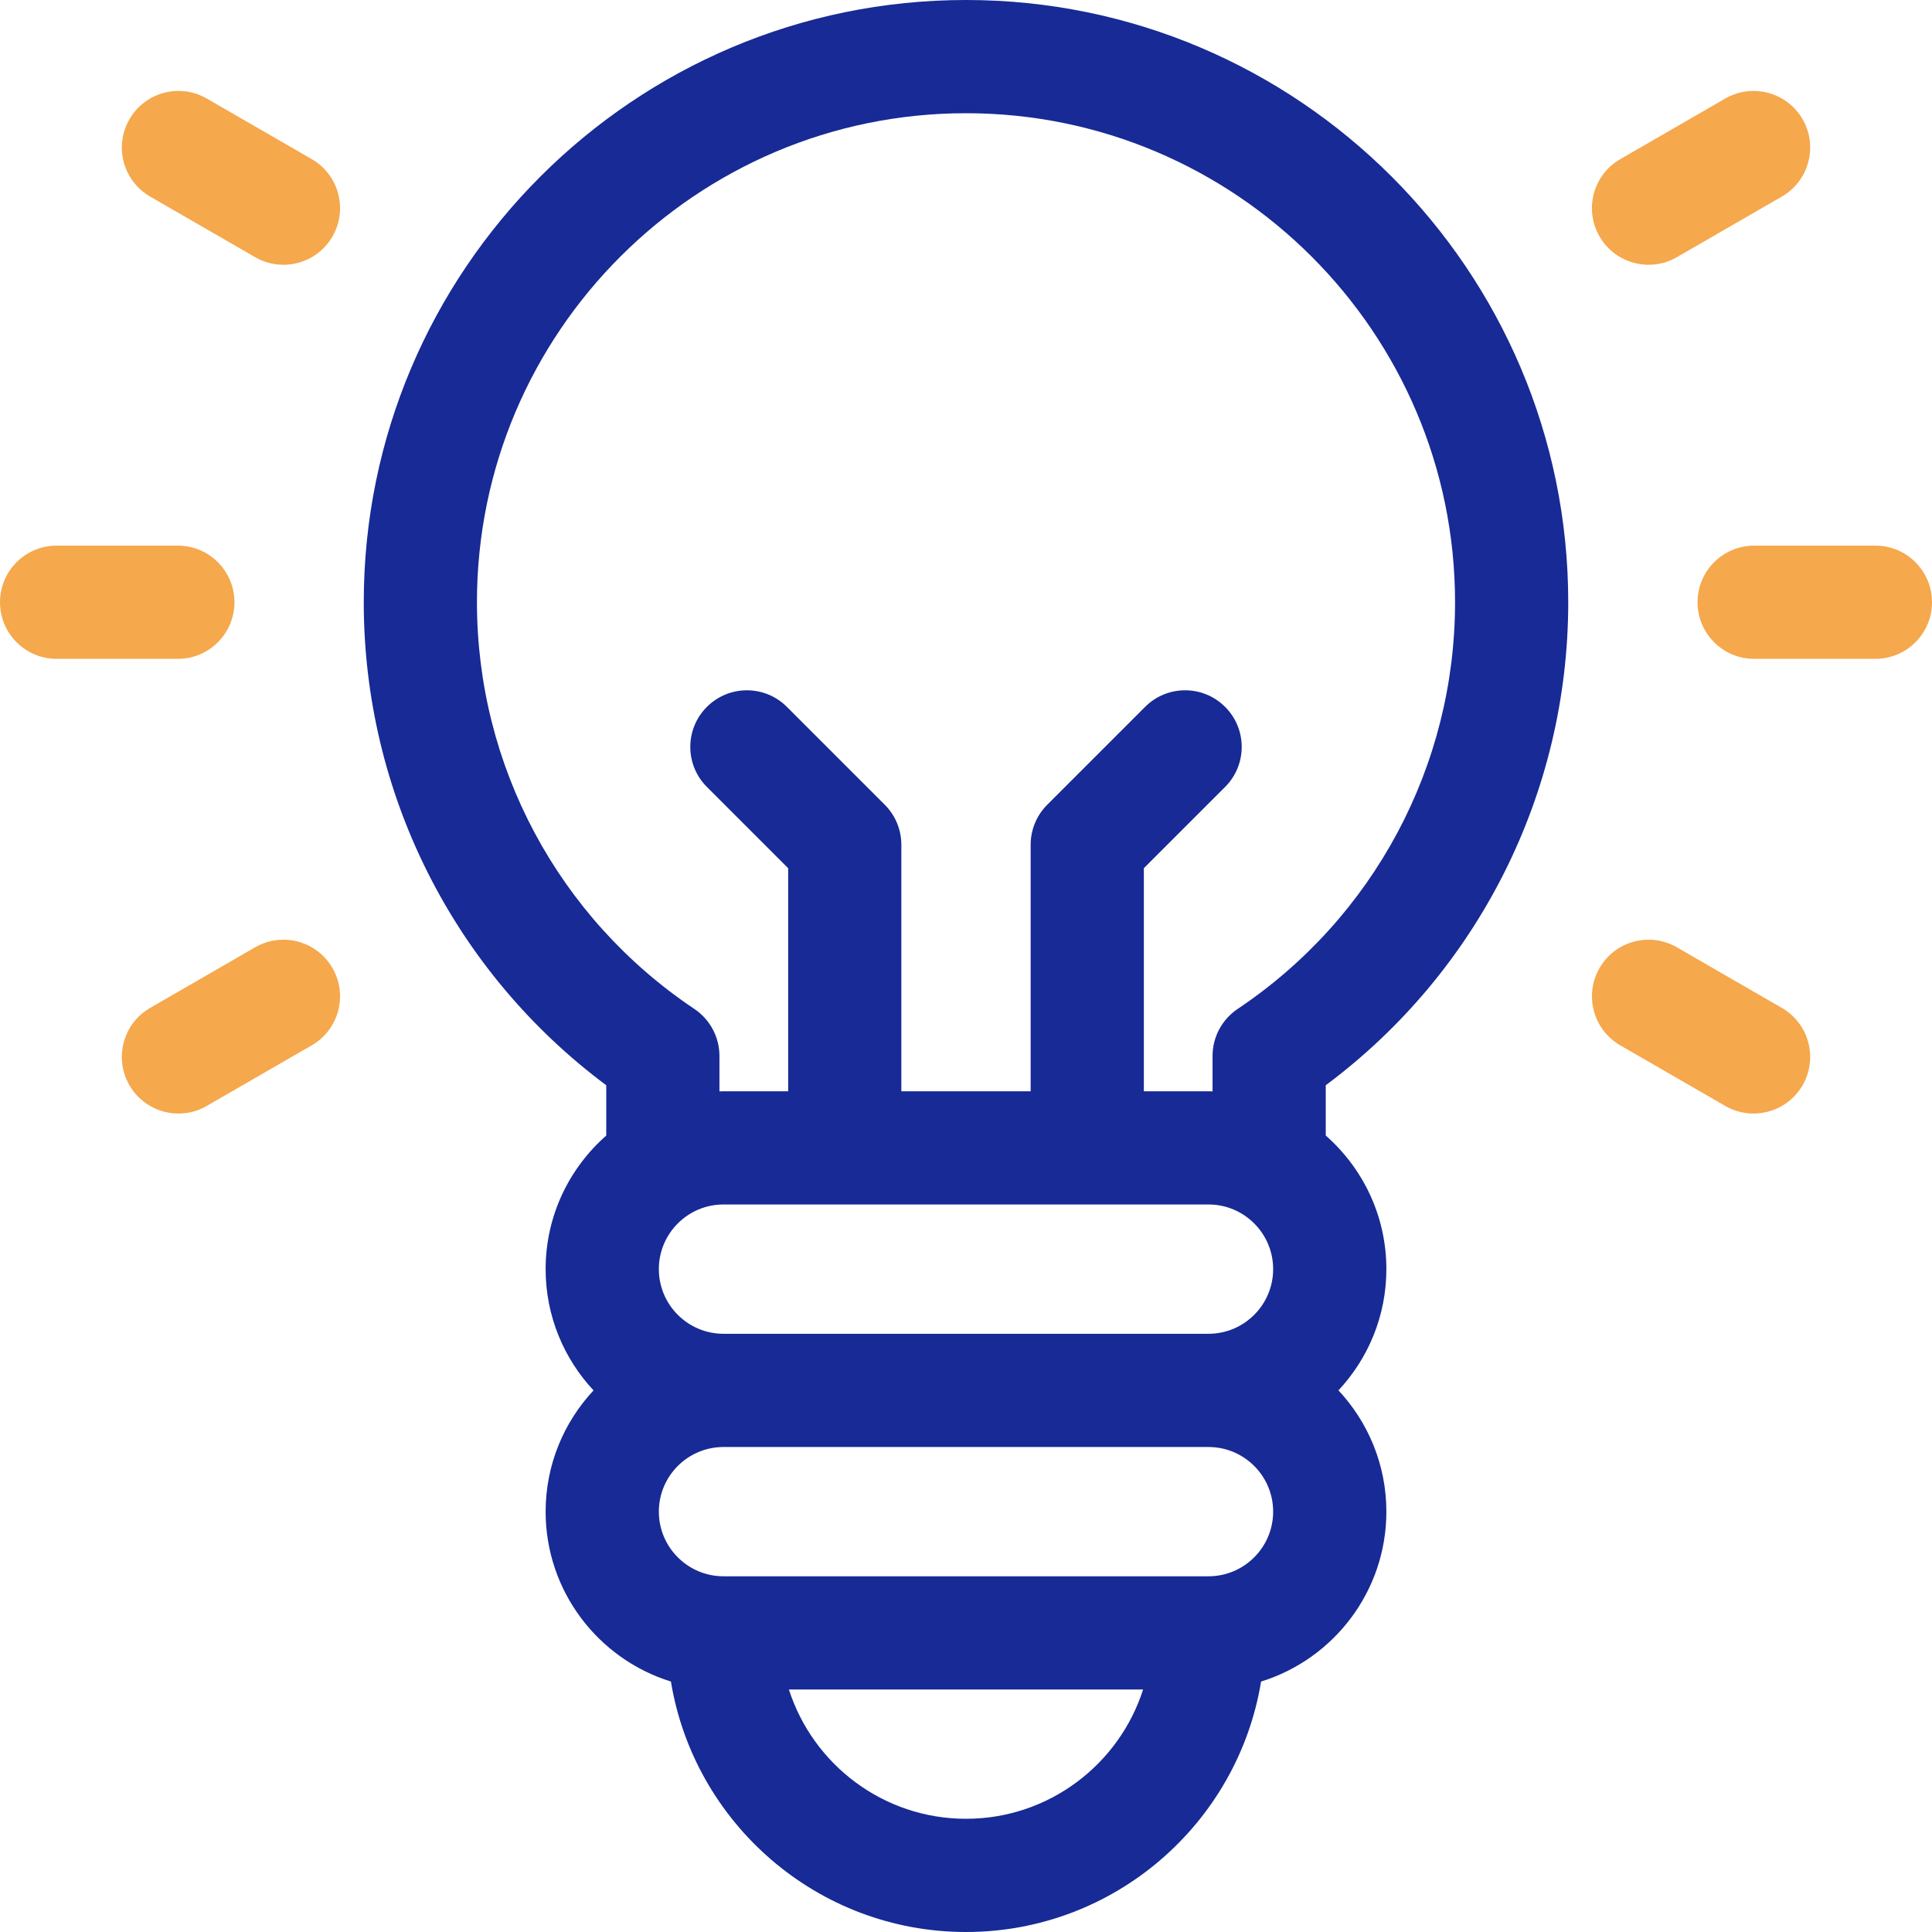 <svg width="60" height="60" viewBox="0 0 60 60" fill="none" xmlns="http://www.w3.org/2000/svg">
<path d="M30 0C19.687 0 11.297 8.39 11.297 18.703C11.297 24.639 14.095 30.177 18.828 33.704V35.266C17.675 36.279 16.945 37.762 16.945 39.414C16.945 40.868 17.511 42.193 18.433 43.18C17.511 44.167 16.945 45.491 16.945 46.945C16.945 49.423 18.585 51.524 20.836 52.222C21.56 56.627 25.393 60 30 60C34.607 60 38.44 56.627 39.164 52.222C41.415 51.524 43.055 49.423 43.055 46.945C43.055 45.491 42.489 44.167 41.567 43.179C42.489 42.192 43.055 40.868 43.055 39.414C43.055 37.762 42.325 36.279 41.172 35.265V33.704C45.905 30.177 48.703 24.639 48.703 18.703C48.703 8.39 40.313 0 30 0ZM37.532 37.406C38.638 37.406 39.539 38.307 39.539 39.414C39.539 40.521 38.638 41.422 37.532 41.422H22.469C21.361 41.422 20.461 40.521 20.461 39.414C20.461 38.307 21.361 37.406 22.469 37.406H37.532ZM30 56.484C27.429 56.484 25.246 54.795 24.5 52.469H35.5C34.755 54.796 32.571 56.484 30 56.484ZM37.532 48.953H22.469C21.361 48.953 20.461 48.052 20.461 46.945C20.461 45.838 21.361 44.938 22.469 44.938H37.532C38.638 44.938 39.539 45.838 39.539 46.945C39.539 48.052 38.638 48.953 37.532 48.953ZM38.437 31.333C37.949 31.66 37.657 32.208 37.657 32.794V33.894C37.615 33.893 37.573 33.891 37.532 33.891H35.523V26.963L38.047 24.439C38.734 23.752 38.734 22.639 38.047 21.953C37.361 21.266 36.248 21.266 35.562 21.953L32.523 24.992C32.193 25.321 32.008 25.768 32.008 26.234V33.891H27.992V26.234C27.992 25.768 27.807 25.321 27.477 24.992L24.438 21.953C23.752 21.266 22.639 21.266 21.953 21.953C21.266 22.639 21.266 23.752 21.953 24.439L24.477 26.963V33.891H22.469C22.427 33.891 22.385 33.893 22.343 33.894V32.794C22.343 32.208 22.051 31.66 21.563 31.333C17.336 28.503 14.812 23.782 14.812 18.703C14.812 10.329 21.626 3.516 30 3.516C38.374 3.516 45.188 10.329 45.188 18.703C45.188 23.782 42.663 28.503 38.437 31.333Z" fill="#172A95"/>
<path d="M7.281 18.703C7.281 17.732 6.494 16.945 5.523 16.945H1.758C0.787 16.945 0 17.732 0 18.703C0 19.674 0.787 20.461 1.758 20.461H5.523C6.494 20.461 7.281 19.674 7.281 18.703Z" fill="#F5A84C"/>
<path d="M58.242 16.945H54.477C53.506 16.945 52.719 17.732 52.719 18.703C52.719 19.674 53.506 20.461 54.477 20.461H58.242C59.213 20.461 60 19.674 60 18.703C60 17.732 59.213 16.945 58.242 16.945Z" fill="#F5A84C"/>
<path d="M7.923 29.419L4.662 31.302C3.822 31.788 3.534 32.862 4.019 33.703C4.345 34.267 4.936 34.582 5.543 34.582C5.841 34.582 6.144 34.507 6.42 34.346L9.681 32.464C10.522 31.978 10.81 30.904 10.325 30.063C9.84 29.222 8.764 28.934 7.923 29.419Z" fill="#F5A84C"/>
<path d="M51.199 8.223C51.497 8.223 51.799 8.147 52.076 7.987L55.338 6.104C56.178 5.619 56.467 4.544 55.981 3.703C55.495 2.862 54.42 2.574 53.58 3.06L50.318 4.943C49.478 5.428 49.189 6.503 49.675 7.344C50.001 7.908 50.592 8.223 51.199 8.223Z" fill="#F5A84C"/>
<path d="M55.337 31.302L52.076 29.419C51.235 28.934 50.16 29.222 49.675 30.063C49.19 30.904 49.478 31.979 50.318 32.464L53.58 34.346C53.856 34.506 54.158 34.582 54.457 34.582C55.065 34.582 55.655 34.267 55.981 33.703C56.467 32.862 56.178 31.787 55.337 31.302Z" fill="#F5A84C"/>
<path d="M9.682 4.942L6.421 3.06C5.58 2.574 4.505 2.863 4.02 3.704C3.534 4.545 3.822 5.619 4.663 6.105L7.924 7.987C8.201 8.147 8.503 8.223 8.801 8.223C9.409 8.223 9.999 7.908 10.325 7.344C10.811 6.503 10.522 5.428 9.682 4.942Z" fill="#F5A84C"/>
</svg>
